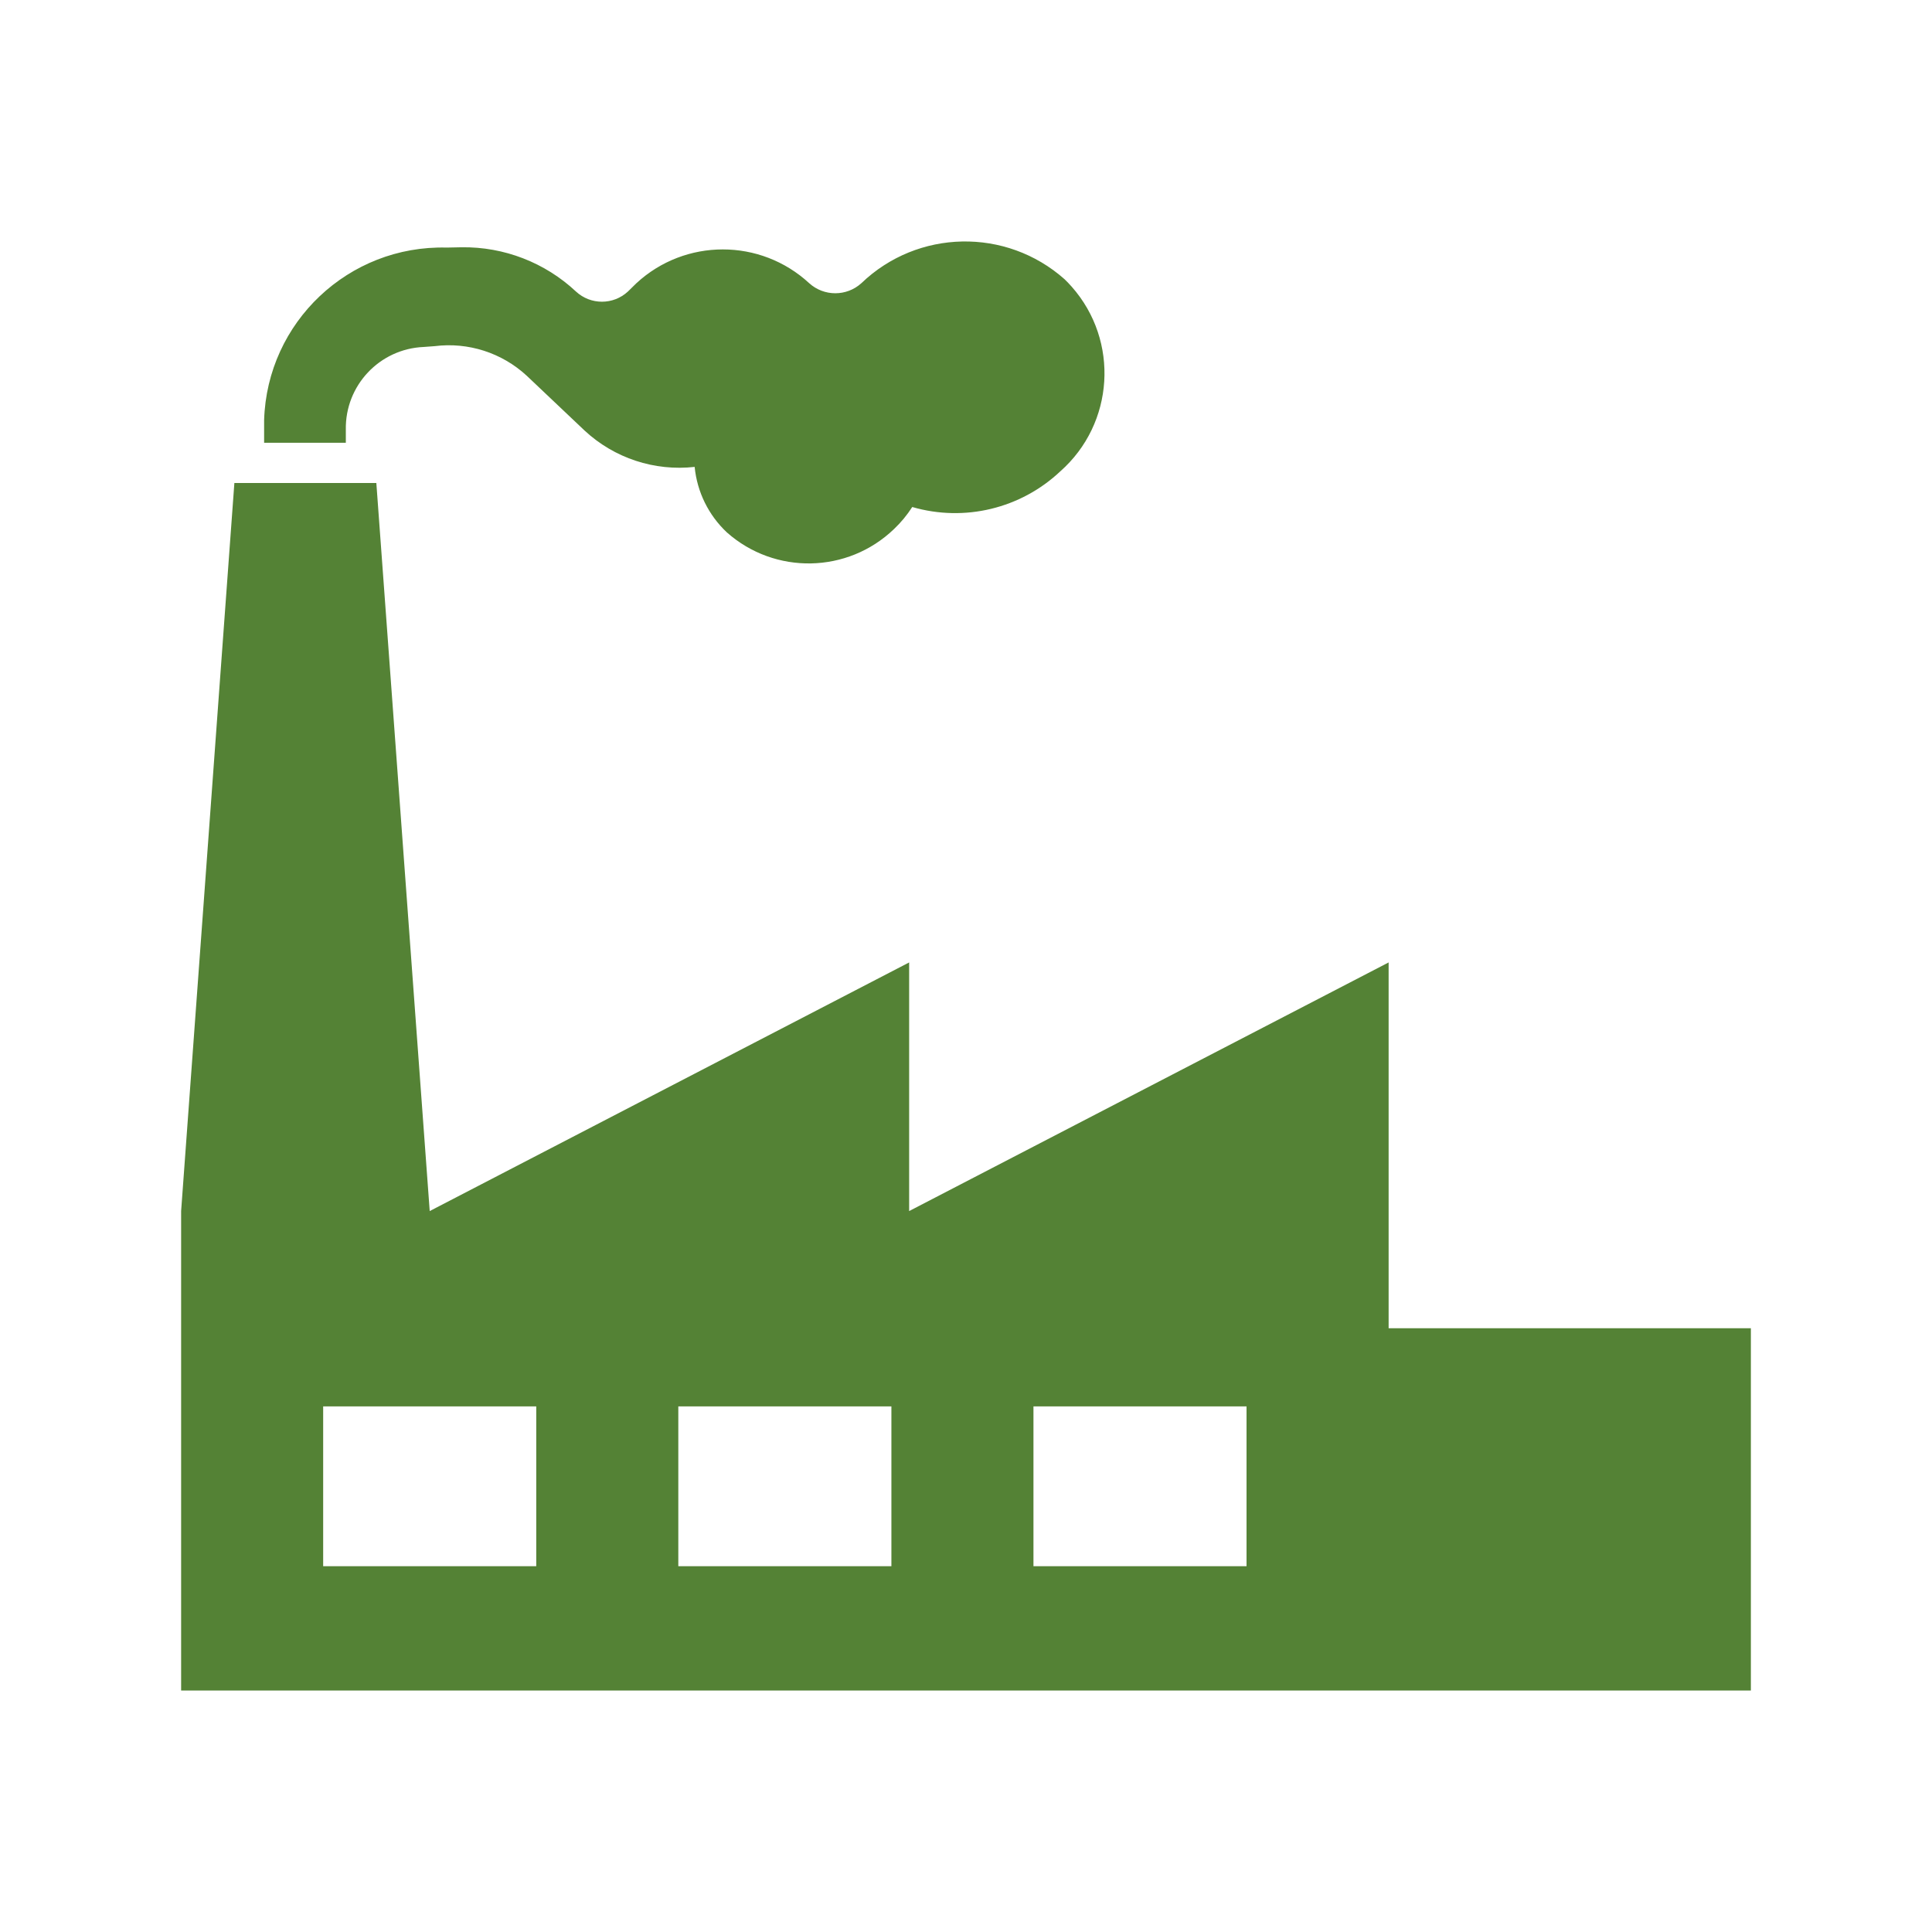 <svg viewBox="0 0 96 96" xmlns="http://www.w3.org/2000/svg" xmlnsXlink="http://www.w3.org/1999/xlink" xmlSpace="preserve" overflow="hidden"><defs><clipPath id="clip0"><rect x="172" y="312" width="96" height="96"/></clipPath></defs><g transform="translate(-172 -312)"><path d="M241 378 241 359.823 217.175 372.177 217.175 359.823 193.352 372.177 190.7 336 183.646 336 181 372.177 181 396 259 396 259 378ZM198.646 389.823 188.058 389.823 188.058 381.882 198.646 381.882ZM216.293 389.823 205.705 389.823 205.705 381.882 216.293 381.882ZM233.94 389.823 223.352 389.823 223.352 381.882 233.94 381.882Z" fill="#548235"/><path d="M203.2 326.487C202.472 327.16 201.349 327.16 200.621 326.487 199.082 325.046 197.045 324.258 194.937 324.287L194.194 324.302C189.326 324.175 185.271 328.008 185.124 332.876L185.124 334 189.184 334 189.184 333.352C189.142 331.159 190.858 329.334 193.049 329.241L193.6 329.2C195.267 328.991 196.941 329.53 198.174 330.671L201.051 333.397C202.524 334.765 204.519 335.423 206.517 335.2 206.638 336.443 207.207 337.599 208.117 338.454 210.506 340.573 214.122 340.501 216.424 338.287 216.769 337.96 217.072 337.593 217.329 337.193 219.921 337.947 222.718 337.274 224.683 335.423 227.374 333.047 227.63 328.94 225.255 326.248 225.141 326.119 225.022 325.995 224.898 325.875 221.994 323.297 217.597 323.385 214.798 326.075 214.063 326.737 212.947 326.737 212.212 326.075 209.787 323.833 206.045 323.833 203.62 326.075Z" fill="#548235"/></g></svg>